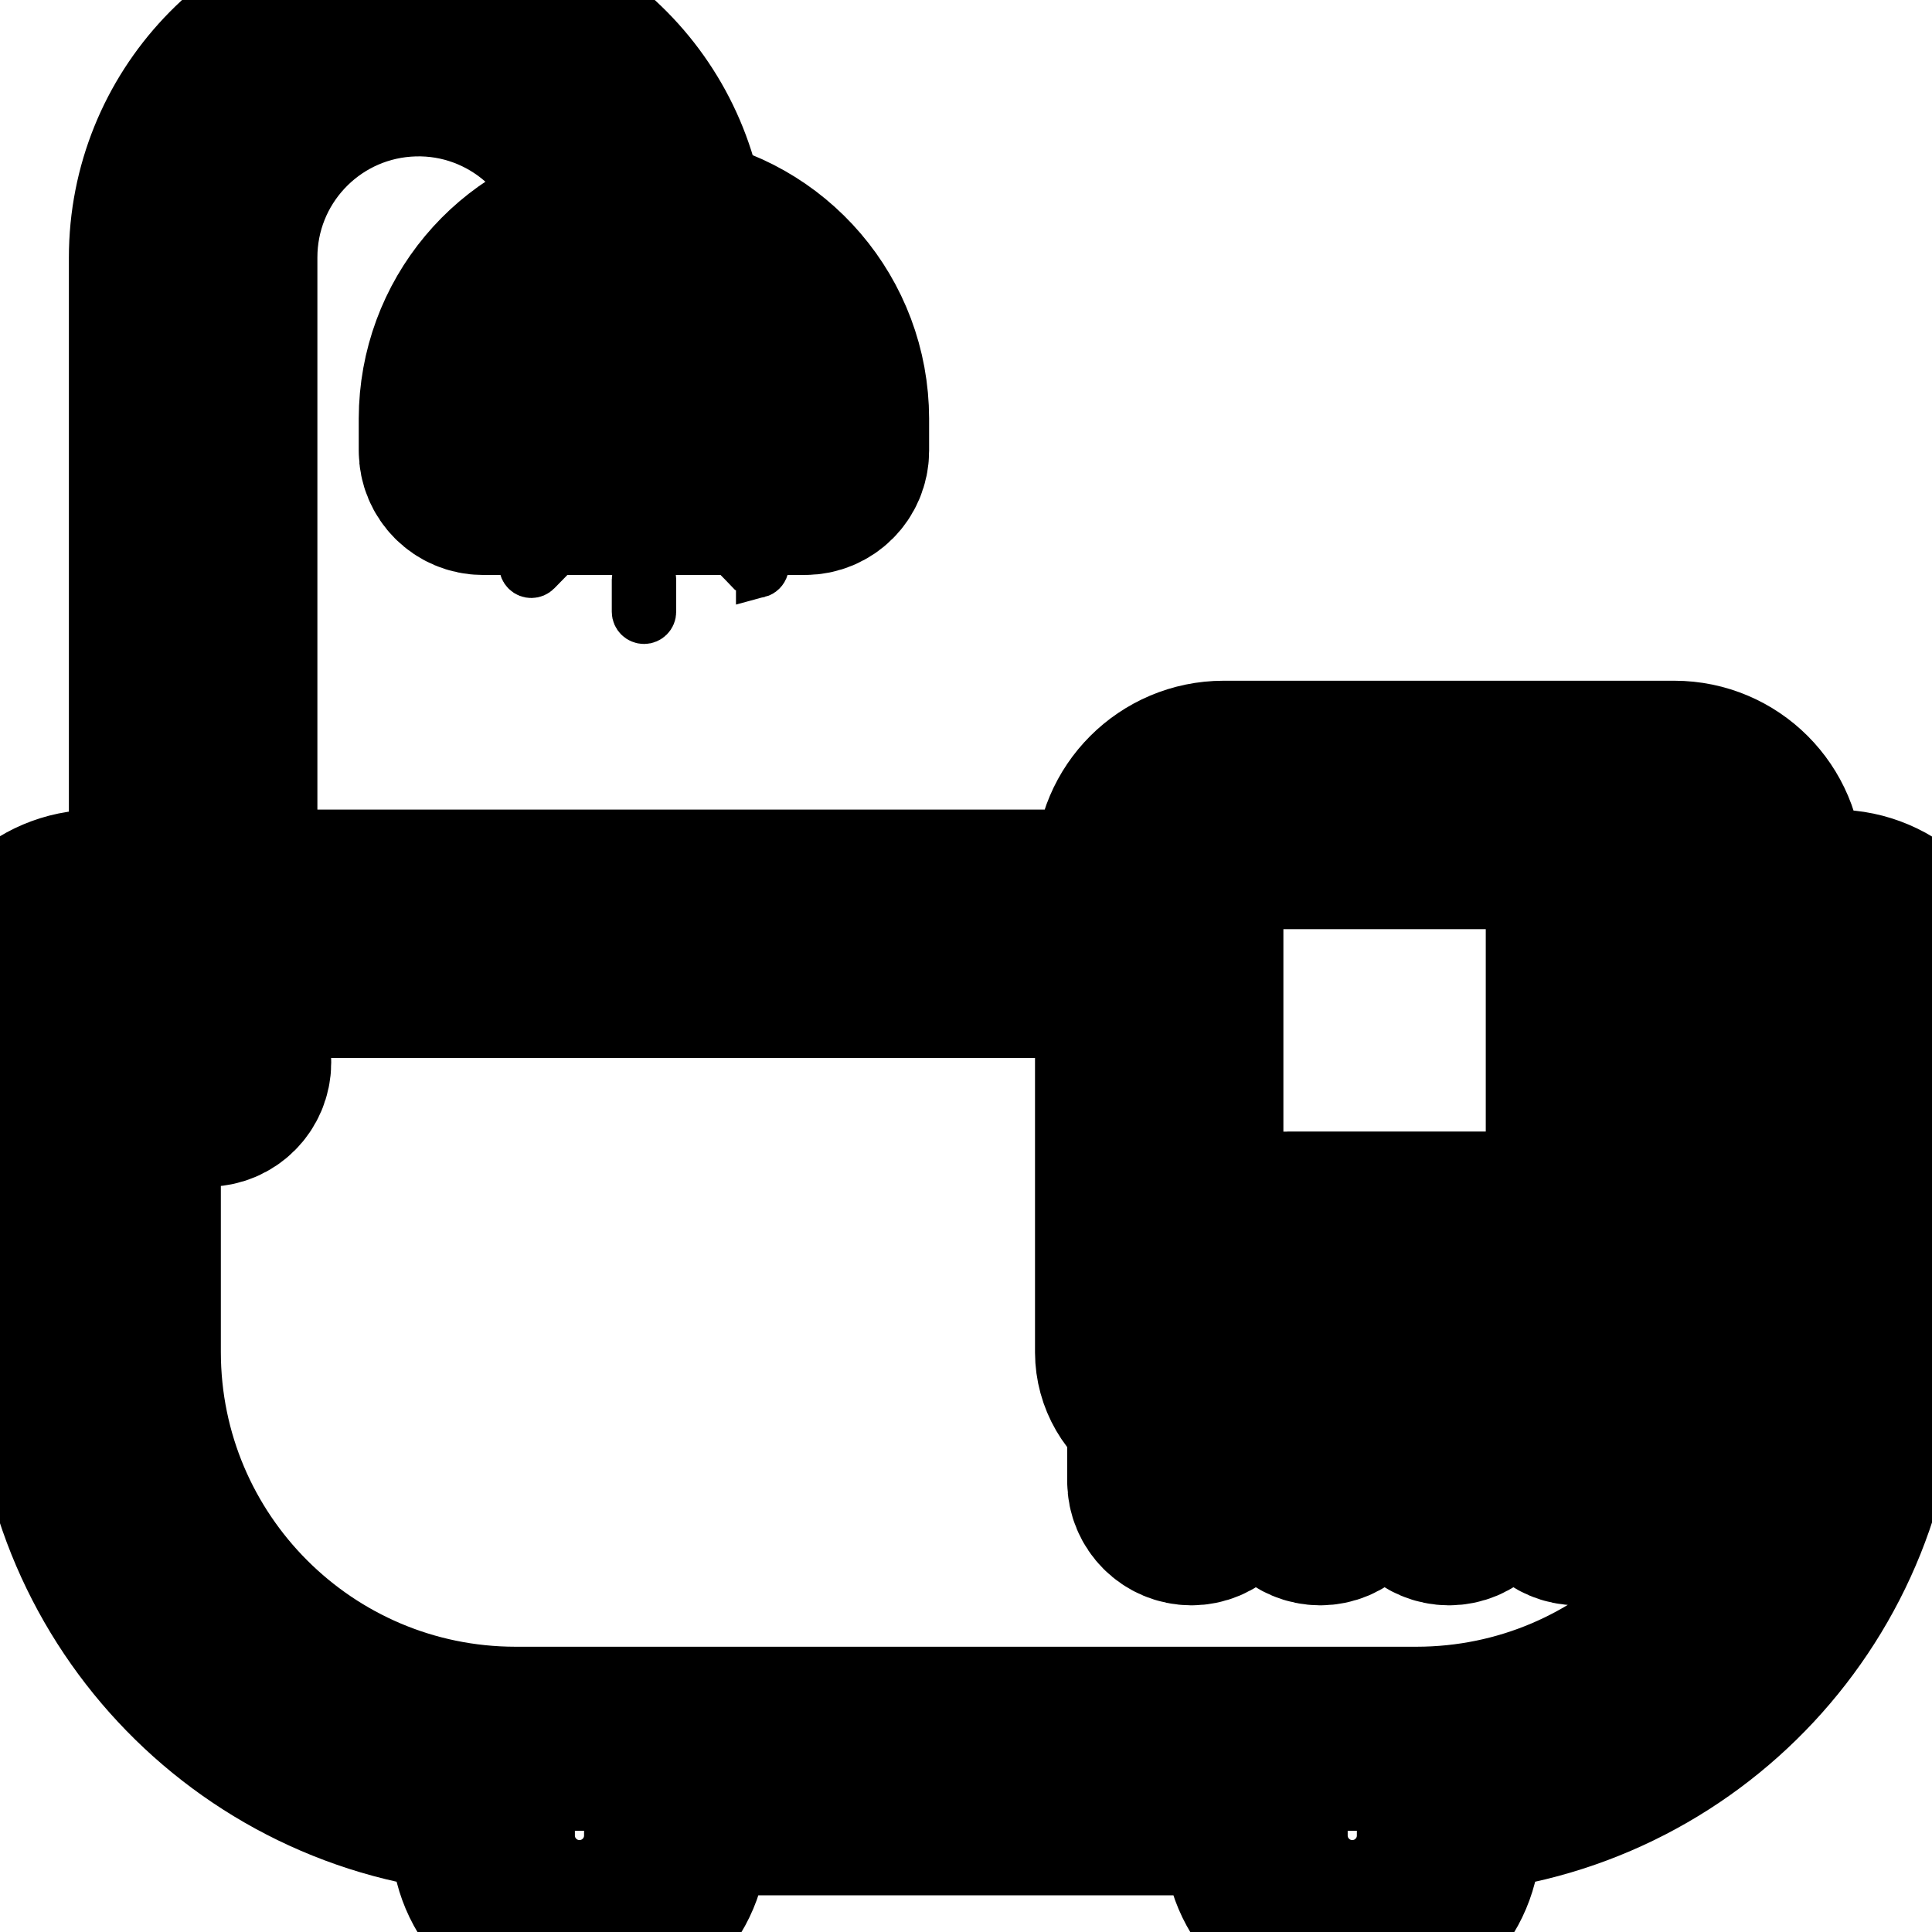 <!-- Generated by IcoMoon.io -->
<svg version="1.1" xmlns="http://www.w3.org/2000/svg" width="32" height="32" viewBox="0 0 32 32">
<title>bathroom</title>
<path fill="none" stroke-linejoin="miter" stroke-linecap="butt" stroke-miterlimit="4" stroke-width="3.048" stroke="#000" d="M30.4 14.933h-1.067v-0.534c-0.001-0.883-0.717-1.599-1.6-1.6h-7.467c-0.883 0.001-1.599 0.717-1.6 1.6v0.534h-14.933v-10.667c-0.001-1.674 1.289-3.065 2.958-3.191s3.153 1.057 3.402 2.712c-1.52 0.278-2.624 1.601-2.627 3.146v0.533c0 0.295 0.239 0.533 0.533 0.533h5.333c0.295 0 0.533-0.239 0.533-0.533v-0.533c-0.003-1.572-1.145-2.909-2.697-3.156-0.259-2.246-2.226-3.9-4.483-3.77s-4.021 1.999-4.020 4.26v10.667h-1.067c-0.883 0.001-1.599 0.716-1.6 1.6 0.001 0.677 0.428 1.279 1.067 1.503v4.364c0.006 3.913 3.030 7.158 6.933 7.44v0.56c0 0.884 0.716 1.6 1.6 1.6s1.6-0.716 1.6-1.6v-0.533h9.6v0.533c0 0.884 0.716 1.6 1.6 1.6s1.6-0.716 1.6-1.6v-0.56c3.903-0.282 6.927-3.527 6.933-7.44v-4.365c0.637-0.224 1.065-0.826 1.067-1.502-0.004-0.882-0.718-1.596-1.6-1.6zM12.8 6.933h-4.267c0-1.178 0.955-2.133 2.133-2.133s2.133 0.955 2.133 2.133zM27.2 14.933v-0.534c0-0.294 0.239-0.533 0.534-0.533s0.533 0.239 0.533 0.533v0.534h-1.067zM19.733 14.399c0-0.294 0.239-0.533 0.533-0.533h5.965c-0.063 0.171-0.097 0.351-0.098 0.533v5.867h-4.8c-0.294 0-0.533 0.239-0.533 0.533s0.239 0.533 0.533 0.533h4.8v1.067h-6.4v-8zM23.467 28.799h-14.933c-3.533-0.004-6.396-2.867-6.4-6.4v-4.267h1.295c0.294 0 0.533-0.239 0.533-0.534s-0.239-0.533-0.533-0.533h-1.828c-0.144 0-0.281-0.059-0.38-0.163-0.099-0.097-0.155-0.231-0.154-0.37 0-0.294 0.239-0.533 0.533-0.533h17.067v6.4c0.001 0.379 0.204 0.729 0.533 0.918v1.215c0 0.295 0.239 0.533 0.534 0.533s0.533-0.239 0.533-0.533v-1.067h1.067v1.067c0 0.295 0.239 0.533 0.533 0.533s0.533-0.239 0.533-0.533v-1.067h1.067v1.067c0 0.295 0.239 0.533 0.533 0.533s0.533-0.239 0.533-0.533v-1.067h1.067v1.067c0 0.295 0.239 0.533 0.533 0.533s0.533-0.239 0.533-0.533v-1.215c0.329-0.189 0.532-0.539 0.533-0.918v-4.267h2.667v4.267c-0.004 3.533-2.867 6.396-6.4 6.4zM30.4 17.066h-3.2v-1.067h3.2c0.144-0 0.281 0.059 0.38 0.163 0.099 0.097 0.154 0.231 0.153 0.37-0 0.294-0.239 0.533-0.533 0.533z"></path>
<path fill="none" stroke-linejoin="miter" stroke-linecap="butt" stroke-miterlimit="4" stroke-width="0.762" stroke="#000" d="M10.667 9.448c0.084 0 0.152 0.068 0.152 0.152v0.533c0 0.084-0.068 0.152-0.152 0.152s-0.153-0.068-0.153-0.152v-0.533c0-0.084 0.068-0.152 0.153-0.152z"></path>
<path fill="none" stroke-linejoin="miter" stroke-linecap="butt" stroke-miterlimit="4" stroke-width="0.762" stroke="#000" d="M8.691 9.264l0-0 0.373-0.381c0 0 0 0 0 0s0-0 0-0c0.059-0.060 0.156-0.061 0.216-0.002l-0-0c0.060 0.059 0.061 0.156 0.002 0.216h-0l-0.373 0.381c0 0 0 0 0 0s0 0 0 0c-0.059 0.060-0.156 0.061-0.216 0.002l0 0c-0.060-0.059-0.061-0.155-0.002-0.216z"></path>
<path fill="none" stroke-linejoin="miter" stroke-linecap="butt" stroke-miterlimit="4" stroke-width="0.762" stroke="#000" d="M12.571 9.519l0-0c0.053-0.014 0.094-0.054 0.109-0.107s0-0.109-0.038-0.148c0 0-0-0-0-0l-0.374-0.381c-0.028-0.029-0.067-0.045-0.107-0.046l0.41 0.681zM12.571 9.519c-0.052 0.014-0.108-0.002-0.147-0.041-0 0-0 0-0 0l-0.373-0.38c-0 0-0-0-0-0M12.571 9.519l-0.52-0.422M12.052 9.097c-0.059-0.061-0.058-0.157 0.002-0.216 0.029-0.028 0.068-0.044 0.108-0.044l-0.11 0.26z"></path>
</svg>
